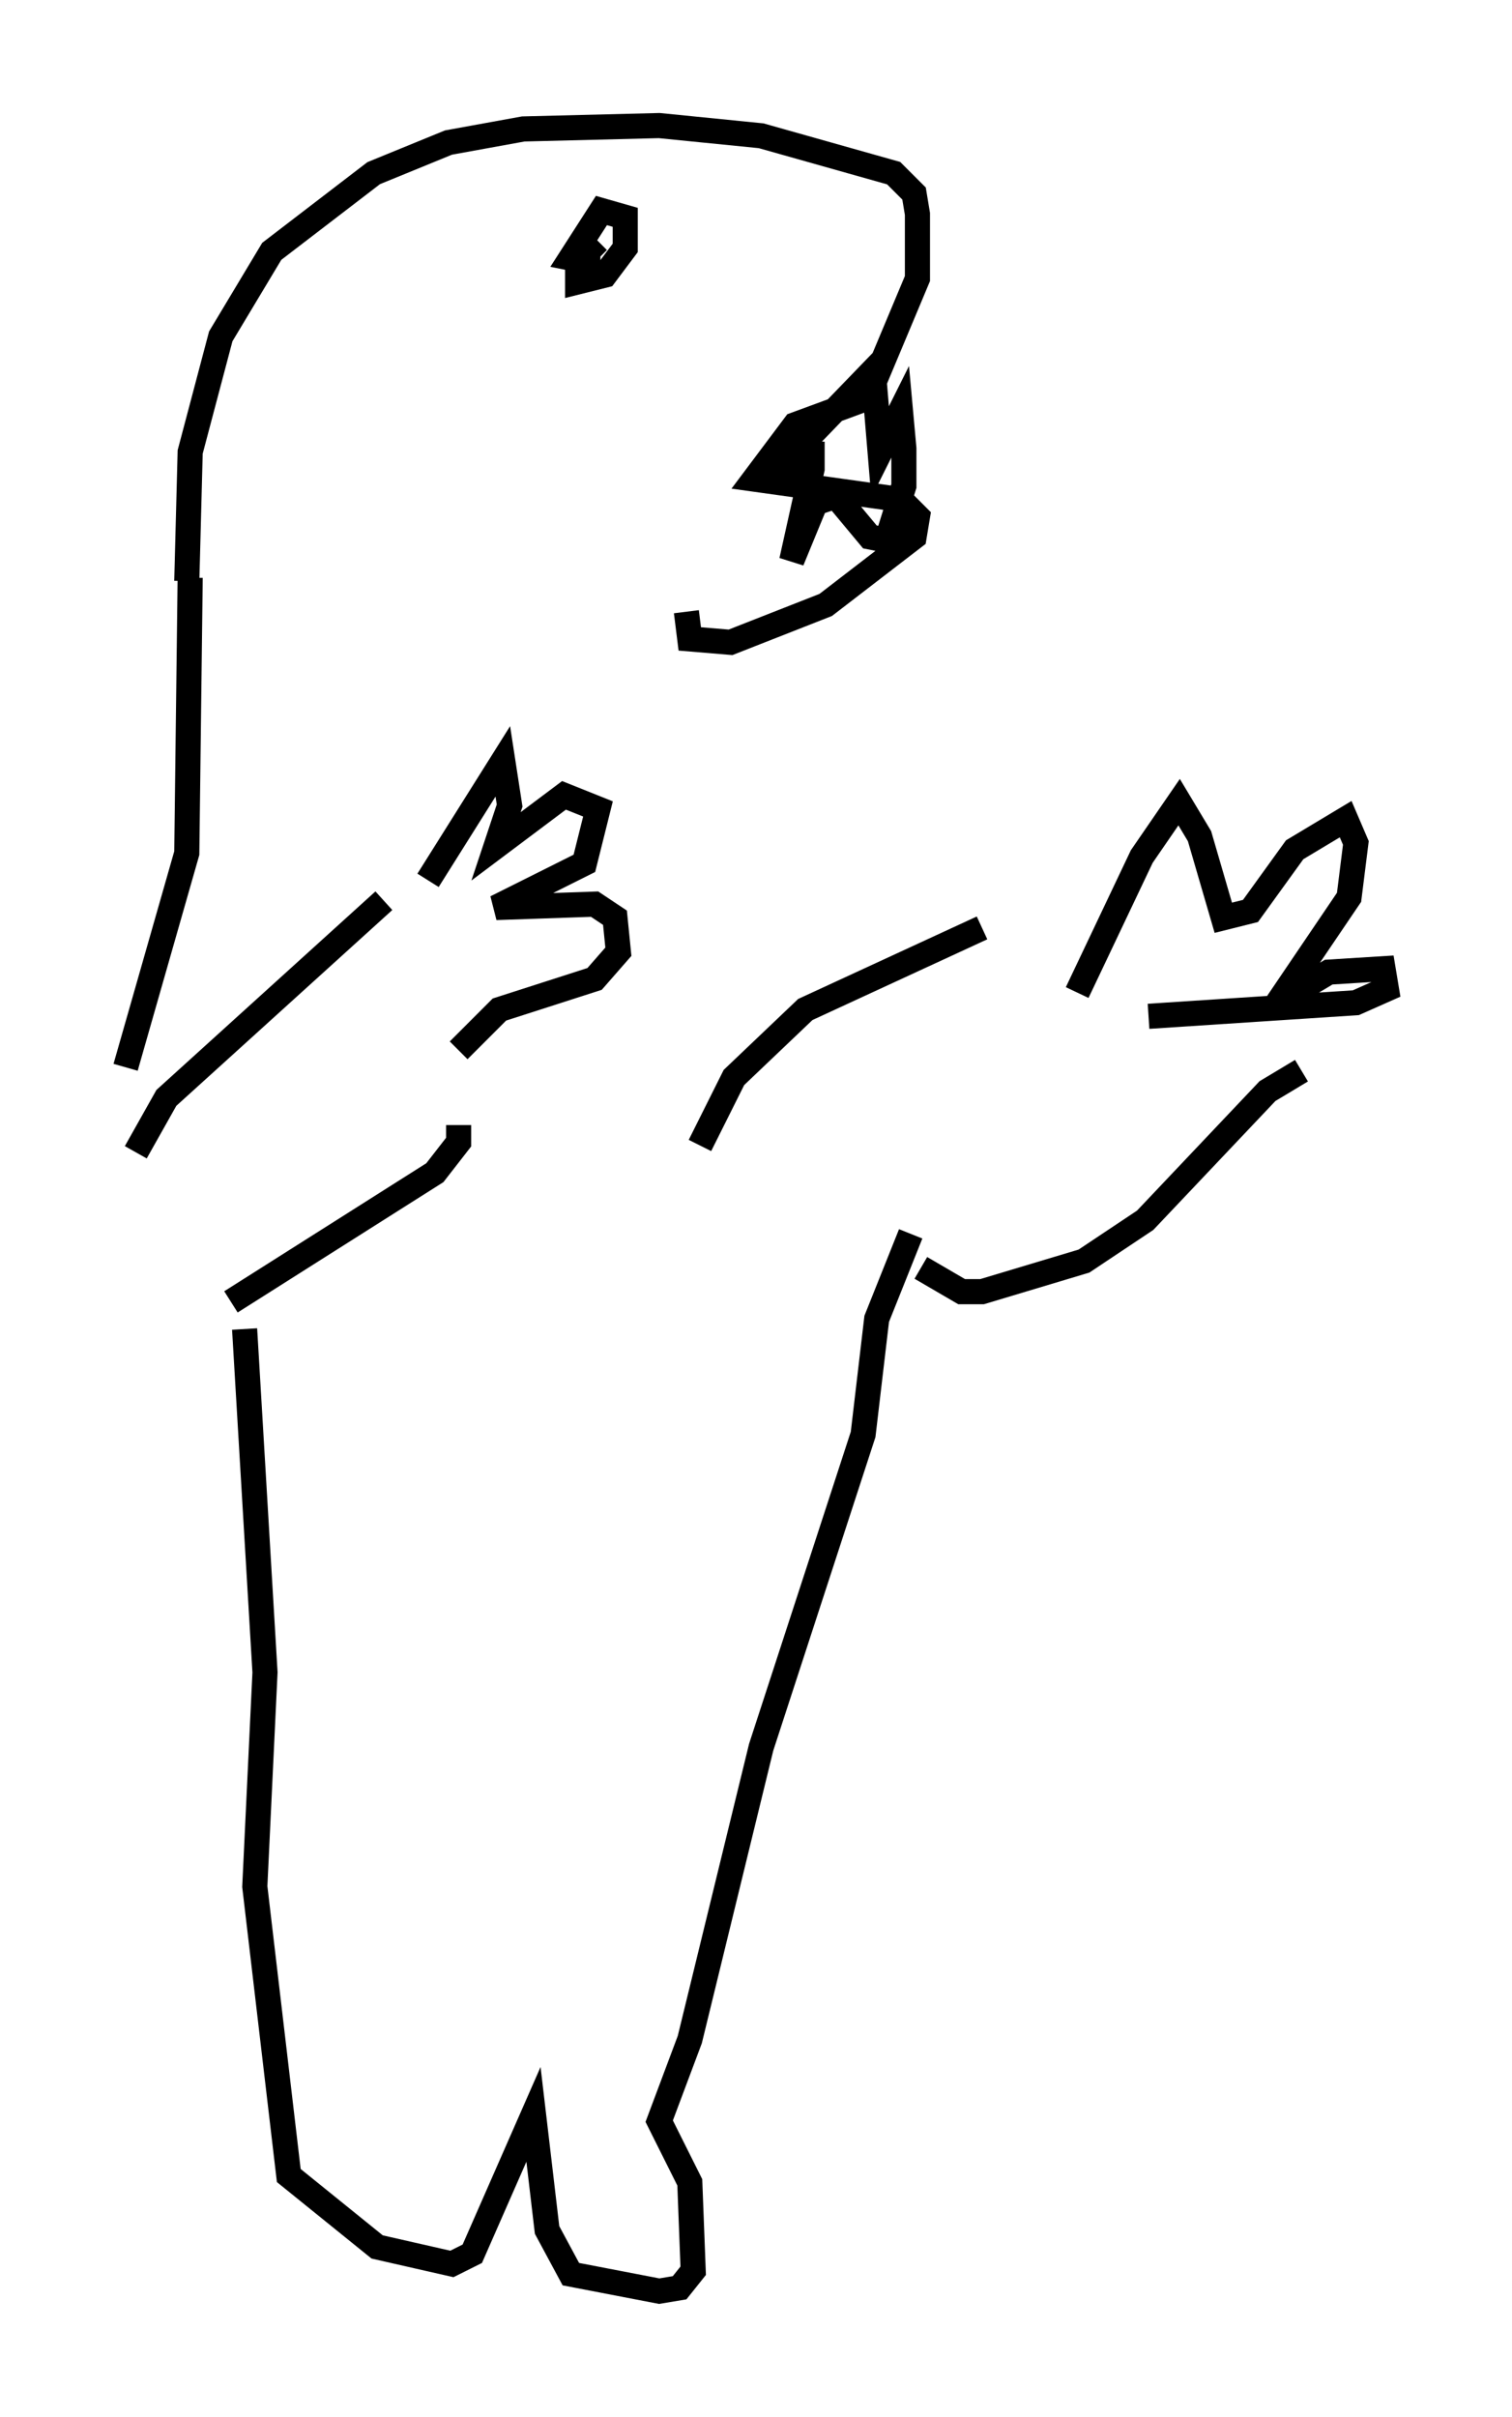 <?xml version="1.0" encoding="utf-8" ?>
<svg baseProfile="full" height="96.197" version="1.1" width="60.202" xmlns="http://www.w3.org/2000/svg" xmlns:ev="http://www.w3.org/2001/xml-events" xmlns:xlink="http://www.w3.org/1999/xlink"><defs /><rect fill="white" height="96.197" width="60.202" x="0" y="0" /><path d="M16.231, 37.205 m0.812, -2.165 l2.977, -4.736 0.271, 1.759 l-0.541, 1.624 2.706, -2.03 l1.353, 0.541 -0.541, 2.165 l-3.518, 1.759 3.924, -0.135 l0.812, 0.541 0.135, 1.353 l-0.947, 1.083 -3.789, 1.218 l-1.624, 1.624 m24.628, -2.3 l2.571, -5.413 1.488, -2.165 l0.812, 1.353 0.947, 3.248 l1.083, -0.271 1.759, -2.436 l2.03, -1.218 0.406, 0.947 l-0.271, 2.165 -2.842, 4.195 l2.03, -1.218 2.165, -0.135 l0.135, 0.812 -1.218, 0.541 l-8.254, 0.541 m-30.446, -4.601 l-8.66, 7.848 -1.218, 2.165 m12.855, -1.083 l0.0, 0.677 -0.947, 1.218 l-8.119, 5.142 m29.905, -14.885 l-7.036, 3.248 -2.842, 2.706 l-1.353, 2.706 m23.951, -2.977 l-1.353, 0.812 -4.871, 5.142 l-2.436, 1.624 -4.059, 1.218 l-0.812, 0.0 -1.624, -0.947 m-31.664, -7.984 l2.436, -8.525 0.135, -10.961 m-0.135, 0.135 l0.135, -5.142 1.218, -4.601 l2.03, -3.383 4.059, -3.112 l2.977, -1.218 2.977, -0.541 l5.413, -0.135 4.059, 0.406 l5.277, 1.488 0.812, 0.812 l0.135, 0.812 0.0, 2.571 l-1.759, 4.195 -0.541, 0.677 l-2.571, 0.947 -1.624, 2.165 l5.819, 0.812 0.677, 0.677 l-0.135, 0.812 -3.518, 2.706 l-3.789, 1.488 -1.624, -0.135 l-0.135, -1.083 m3.518, -5.548 l3.924, -4.059 0.271, 3.248 l0.812, -1.624 0.135, 1.488 l0.0, 1.488 -0.677, 2.165 l-0.677, -0.135 -1.353, -1.624 l-0.812, 0.271 -0.947, 2.3 l0.812, -3.654 0.0, -1.083 l-0.135, 1.083 -0.541, 0.541 m-7.848, -9.607 l-0.812, 0.812 0.0, 0.812 l1.083, -0.271 0.812, -1.083 l0.0, -1.218 -0.947, -0.271 l-1.218, 1.894 0.677, 0.135 l0.0, -0.541 m-13.667, 43.031 l0.812, 13.667 -0.406, 8.525 l1.353, 11.502 3.518, 2.842 l2.977, 0.677 0.812, -0.406 l2.436, -5.548 0.541, 4.601 l0.947, 1.759 3.518, 0.677 l0.812, -0.135 0.541, -0.677 l-0.135, -3.518 -1.218, -2.436 l1.218, -3.248 2.842, -11.637 l4.059, -12.449 0.541, -4.601 l1.353, -3.383 " fill="none" stroke="black" stroke-width="1" /></svg>